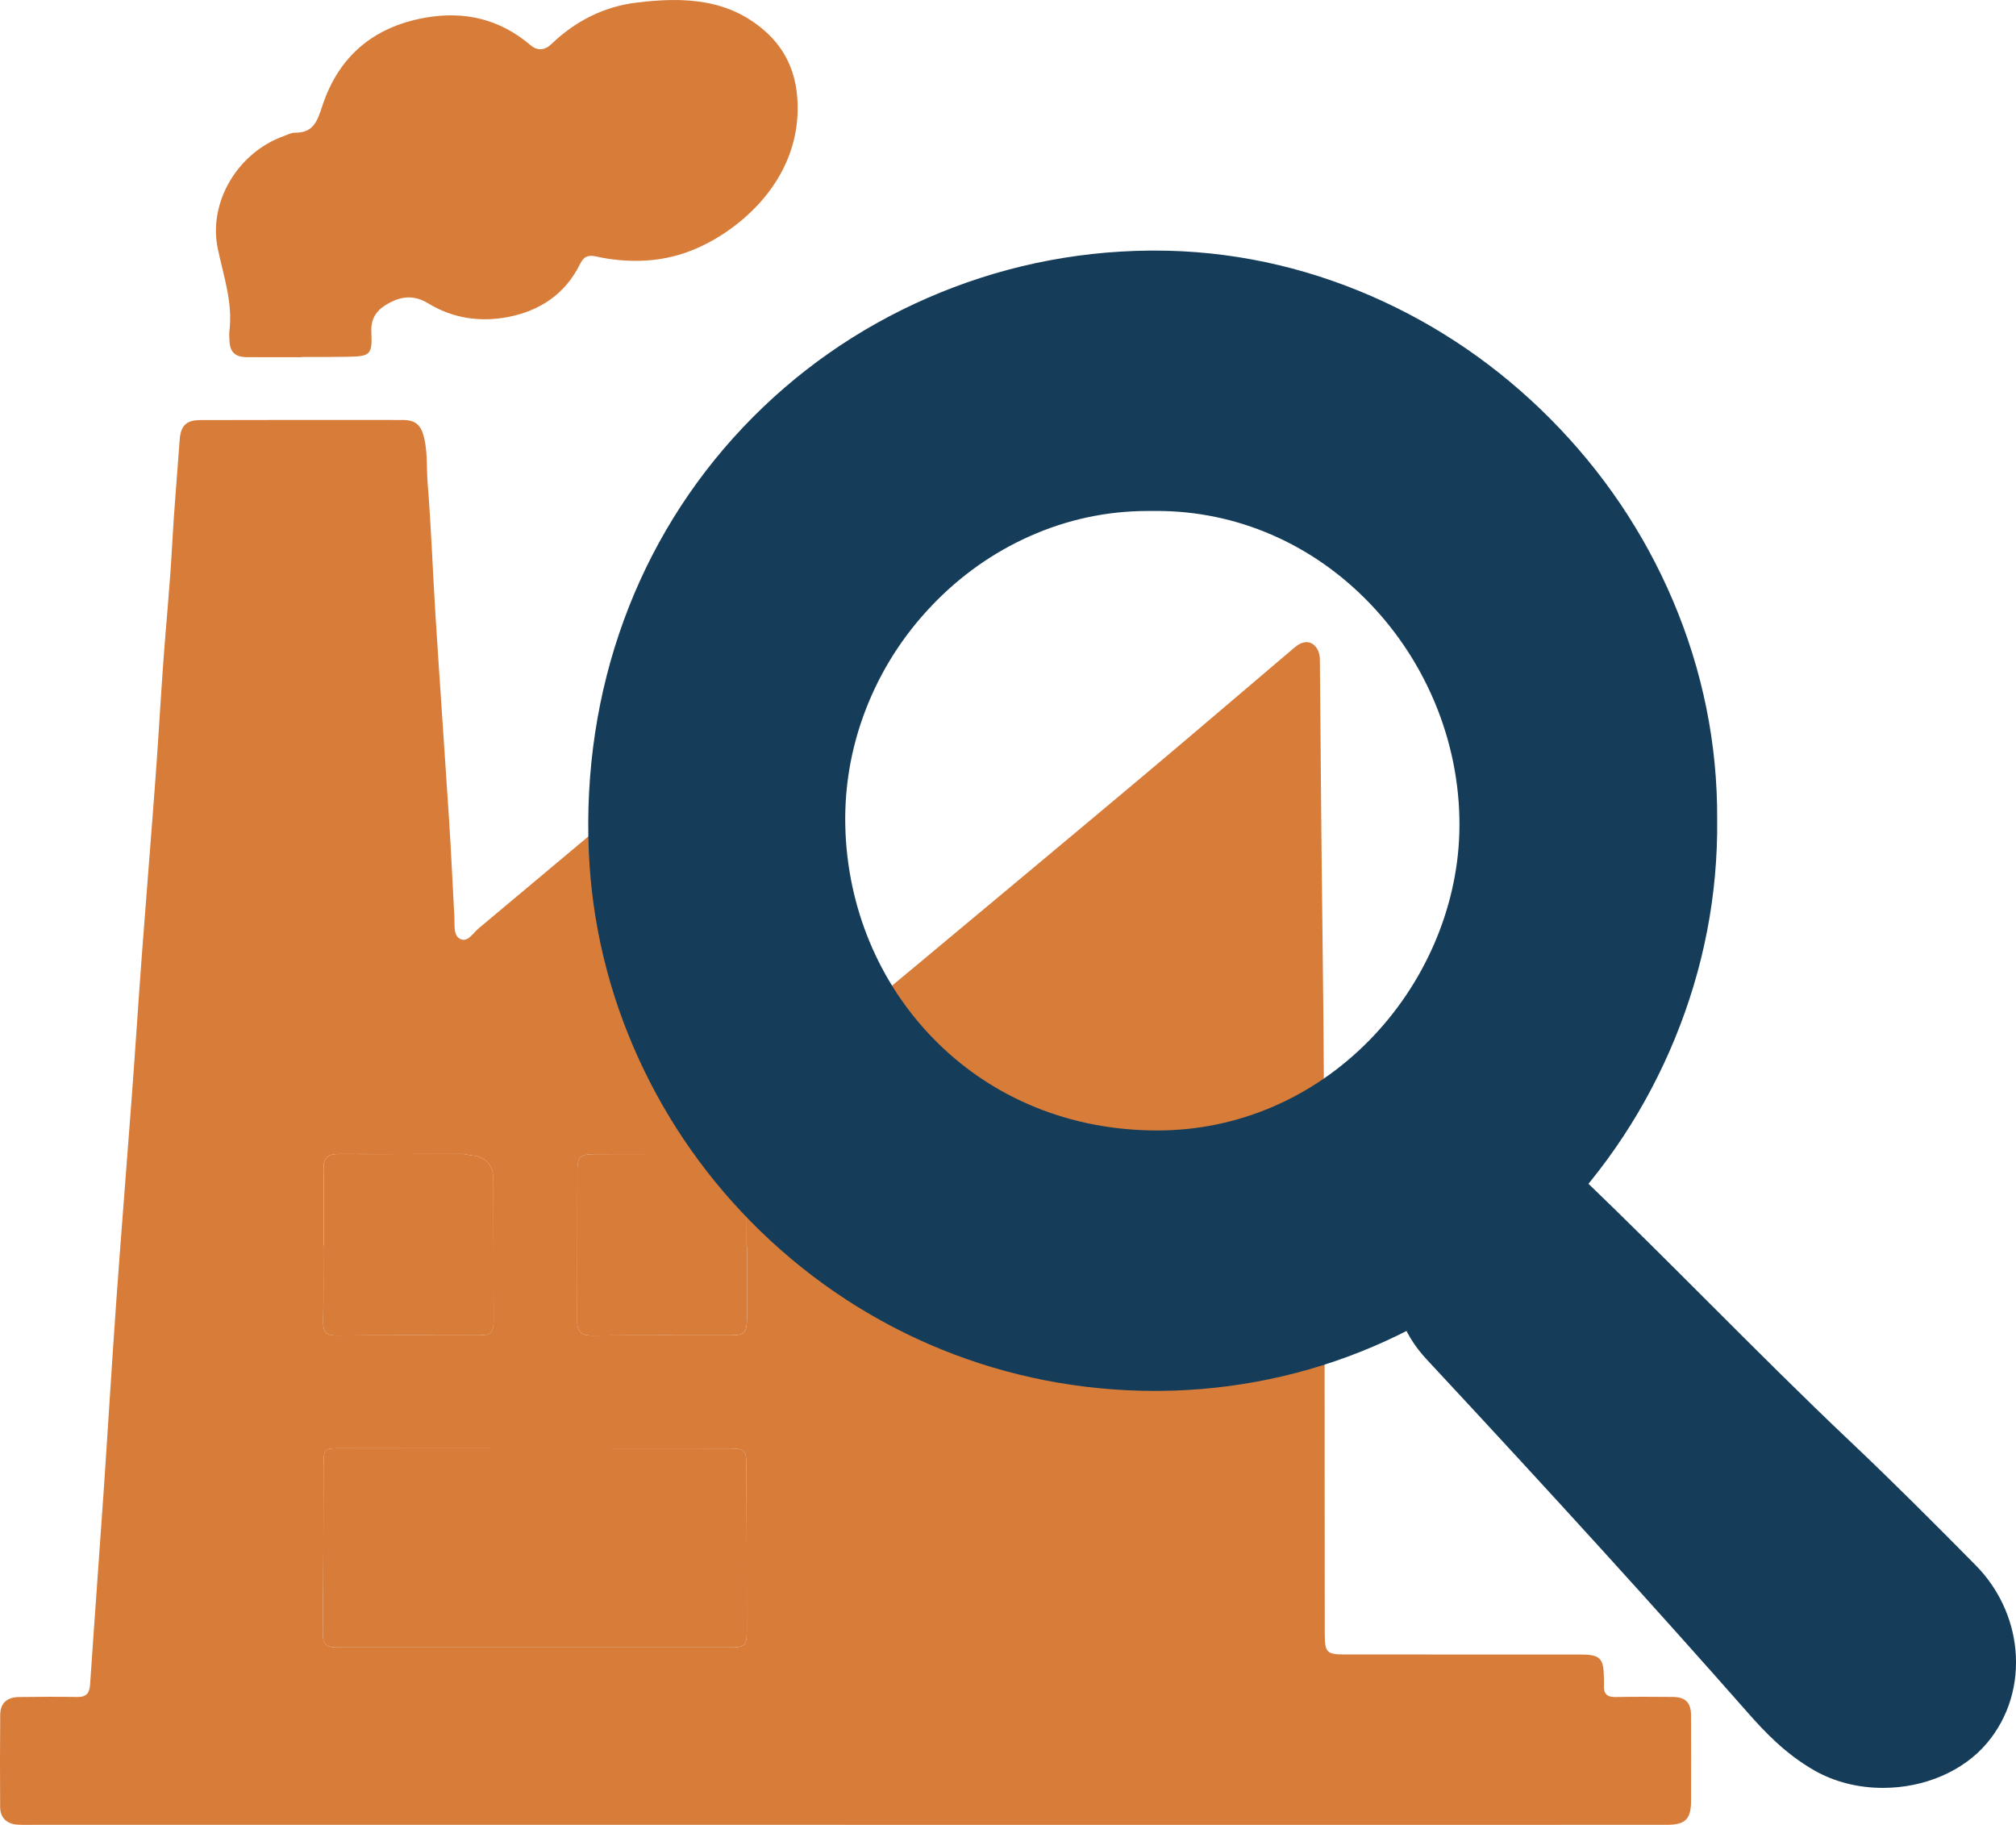 <?xml version="1.0" encoding="UTF-8"?>
<svg id="Layer_2" data-name="Layer 2" xmlns="http://www.w3.org/2000/svg" viewBox="0 0 851.53 770.75">
  <defs>
    <style>
      .cls-1 {
        fill: #153d59;
      }

      .cls-1, .cls-2 {
        stroke-width: 0px;
      }

      .cls-2 {
        fill: #d87c39;
      }
    </style>
  </defs>
  <g id="Layer_1-2" data-name="Layer 1">
    <g>
      <path class="cls-2" d="M356.65,770.72c-113.86,0-227.73,0-341.59,0-2.5,0-5,.07-7.49-.05-4.66-.23-7.48-2.9-7.51-7.45-.09-12.98-.09-25.97.03-38.95.04-4.92,2.83-7.45,7.94-7.51,8.16-.1,16.32-.17,24.47-.02,3.81.07,5.29-1.43,5.55-5.22,1.84-27.35,3.88-54.69,5.76-82.04,1.8-26.33,3.36-52.67,5.24-79,2.11-29.49,4.51-58.96,6.7-88.45,1.48-19.89,2.75-39.79,4.24-59.67,1.86-24.84,3.91-49.67,5.75-74.51,1.19-16.07,2.08-32.16,3.24-48.23,1.17-16.23,2.81-32.43,3.68-48.67.81-15.07,2.15-30.1,3.22-45.14.42-5.88,2.69-8.38,8.71-8.39,28.47-.07,56.93-.08,85.4-.04,5.62,0,7.9,2.13,9.2,7.71,1.44,6.2.92,12.56,1.43,18.83,1.52,18.88,2.17,37.83,3.37,56.74,1.81,28.52,3.85,57.03,5.69,85.55.88,13.77,1.5,27.56,2.25,41.33.18,3.27-.55,7.62,2.52,9.07,3.14,1.49,5.38-2.55,7.66-4.46,40.55-33.9,81.01-67.89,121.47-101.89,5.98-5.03,11.79-10.26,17.8-15.25,2.18-1.81,4.27-4.61,7.76-3.02,3.79,1.72,3.46,5.27,3.45,8.6-.05,46.44-.1,92.88-.14,139.32,0,3.33.11,6.66.2,9.98.04,1.49.07,3.26,1.65,3.8,1.3.45,2.45-.74,3.47-1.59,10.23-8.49,20.47-16.98,30.67-25.5,31.51-26.3,63.06-52.55,94.49-78.95,20.88-17.53,41.57-35.28,62.38-52.91,1.76-1.49,3.51-3.18,5.93-3.49,3.41-.43,6.2,2.8,6.25,7.2.37,38.28.6,76.56,1.1,114.84,1.28,99.03.78,198.07.97,297.11.01,7.47.92,8.38,8.25,8.38,33.29.02,66.59.02,99.88.03,8.06,0,9.64,1.52,9.77,9.43.02,1.17.11,2.34.03,3.49-.26,3.6,1.26,5.11,4.96,5.03,7.99-.17,15.98-.09,23.97-.04,5.52.03,7.82,2.31,7.85,7.88.05,11.99.03,23.97.01,35.96,0,7.71-2.4,10.16-10.05,10.16-54.93.02-109.87.02-164.8.03-60.93,0-121.86,0-182.78,0v-.03ZM225.92,695.82c27.62,0,55.24,0,82.86,0,5.62,0,6.65-.87,6.65-6.65.02-23.45-.03-46.91-.16-70.36-.04-6.42-.82-7.02-7.22-7.02-54.4-.03-108.8-.05-163.2-.1-8.23,0-8.17-.07-8.19,8.29-.05,22.62-.04,45.23-.32,67.85-.08,6.85.54,7.99,7.22,7.99,27.45,0,54.91,0,82.36,0ZM315.49,526.48s-.08,0-.11,0c0-10.47.03-20.95-.01-31.42-.03-6.54-1.1-7.63-7.38-7.64-18.95,0-37.91-.01-56.86.04-5.98.02-7.25,1.2-7.26,6.88-.06,21.12.03,42.24-.09,63.37-.03,4.68,1.72,6.43,6.5,6.38,19.46-.2,38.92-.09,58.38-.1,5.74,0,6.83-1.13,6.85-7.08.02-10.14,0-20.29,0-30.43ZM136.75,526c-.06,0-.12,0-.18,0,0,10.81.14,21.62-.07,32.42-.08,4.36,1.51,5.7,5.84,5.66,19.79-.2,39.59-.1,59.38-.1,5.93,0,6.78-.86,6.77-6.9-.04-19.61-.09-39.22-.13-58.83q-.02-9.34-9.18-10.27c-1.31-.13-2.6-.6-3.91-.6-17.46-.01-34.91.09-52.37.02-4.39-.02-6.31,1.59-6.23,6.16.19,10.81.06,21.62.06,32.43Z"/>
      <path class="cls-2" d="M127.31,150.86c-7.65,0-15.31.04-22.96-.01-5.12-.04-7.26-2.15-7.44-7.15-.05-1.33-.15-2.68,0-3.99,1.43-11.94-2.44-23.01-4.88-34.45-4.26-19.96,8.52-40.88,27.79-47.77,1.55-.55,3.14-1.46,4.7-1.44,8,.1,9.54-5.01,11.72-11.59,6.86-20.72,21.62-33.11,43.26-36.97,16.61-2.97,31.55.52,44.55,11.56,2.99,2.54,6.07,2.25,8.9-.47,10.1-9.7,22.15-15.81,35.95-17.49,19.77-2.41,39.19-1.87,55.08,12.82,7.44,6.87,11.56,15.66,12.61,25.57,2.77,26.05-11.98,46.76-31.03,59.27-9.95,6.53-20.83,10.64-32.94,11.3-7.05.39-13.98-.2-20.77-1.72-3.7-.83-5.36.18-6.91,3.3-6.29,12.68-17.05,19.73-30.53,22.29-11.71,2.22-23.22.52-33.56-5.79-5.61-3.42-10.73-3.21-16.36-.22-5.18,2.75-7.96,6.19-7.64,12.54.47,9.45-.53,10.08-10.08,10.24-3.33.06-6.66.06-9.98.08-3.16.01-6.32,0-9.48,0v.08Z"/>
      <path class="cls-2" d="M225.92,695.81c-27.45,0-54.91,0-82.36,0-6.68,0-7.31-1.14-7.22-7.99.28-22.61.27-45.23.32-67.85.02-8.37-.04-8.3,8.19-8.29,54.4.05,108.8.07,163.2.1,6.41,0,7.19.6,7.22,7.02.13,23.45.18,46.9.16,70.36,0,5.78-1.03,6.65-6.65,6.65-27.62,0-55.24,0-82.86,0Z"/>
      <path class="cls-2" d="M315.49,526.48c0,10.14.01,20.29,0,30.43-.01,5.95-1.1,7.07-6.85,7.08-19.46.02-38.92-.1-58.38.1-4.78.05-6.52-1.7-6.5-6.38.12-21.12.04-42.24.09-63.37.02-5.68,1.28-6.86,7.26-6.88,18.95-.05,37.91-.05,56.86-.04,6.28,0,7.35,1.09,7.38,7.64.05,10.47.01,20.95.01,31.42.04,0,.08,0,.11,0Z"/>
      <path class="cls-2" d="M136.75,526c0-10.81.13-21.62-.06-32.43-.08-4.57,1.84-6.18,6.23-6.16,17.46.08,34.91-.03,52.37-.02,1.3,0,2.6.46,3.91.6q9.17.94,9.18,10.27c.04,19.61.09,39.22.13,58.83.01,6.04-.85,6.9-6.77,6.9-19.79,0-39.59-.1-59.38.1-4.34.04-5.92-1.3-5.84-5.66.2-10.8.07-21.62.07-32.42.06,0,.12,0,.18,0Z"/>
      <g>
        <path class="cls-1" d="M487.8,569.96c-58.02,0-112.89-22.25-154.51-62.65-40.88-39.68-64.7-92.35-67.09-148.31-2.71-63.48,18.79-122.67,60.55-166.68,41.03-43.24,98.94-68.39,158.91-68.98.69,0,1.38-.01,2.07-.01,29.08,0,57.6,6.01,84.76,17.87,26.07,11.38,49.63,27.57,70.02,48.1,20.51,20.66,36.63,44.53,47.9,70.94,11.74,27.51,17.6,56.4,17.41,85.87.66,58.2-22.7,115.82-64.11,158.09-41.05,41.91-95.74,65.26-153.99,65.75-.64,0-1.28,0-1.92,0ZM484.71,198.31c-38.49,0-76.33,16.56-103.83,45.43-28.12,29.52-43.13,69.4-41.19,109.41,1.86,38.38,17.66,73.95,44.47,100.17,27.46,26.85,64.62,41.64,104.64,41.64h.44c38.25-.1,74.36-15.5,101.69-43.37,26.18-26.69,41.83-62.76,42.95-98.94,1.26-40.59-14.47-80.84-43.14-110.42-27.46-28.33-63.73-43.93-102.13-43.93-.77,0-1.54,0-2.31.02h-1.59Z"/>
        <path class="cls-1" d="M487.73,140.83c109.43,0,203.39,94.43,202.59,205.33,1.32,107.87-85.44,205.33-200.74,206.3-.59,0-1.19,0-1.78,0-111.85,0-199.63-89.15-204.11-194.21-5.4-126.49,91.41-216.32,202.14-217.42.63,0,1.27,0,1.9,0M486.01,180.82c-.43,0-.88,0-1.31,0-91.4,0-167.03,79.91-162.5,173.18,4.22,86.95,72.83,158.46,166.59,158.46.17,0,.32,0,.48,0,90.82-.24,159.52-76.32,162.09-159.27,2.81-90.56-69.2-172.39-162.76-172.39-.86,0-1.72,0-2.59.02M487.73,105.83v35-35h0c-.75,0-1.5,0-2.25.01-32.55.32-64.14,7.08-93.89,20.08-29.44,12.86-55.52,31.15-77.54,54.36-45.04,47.48-68.25,111.22-65.34,179.47,1.3,30.37,8.43,59.9,21.21,87.76,12.44,27.12,29.66,51.47,51.17,72.36,44.9,43.59,104.1,67.59,166.7,67.59.69,0,1.38,0,2.07,0,62.93-.53,122.01-25.75,166.34-71,22.03-22.48,39.26-48.64,51.21-77.73,12.22-29.73,18.24-60.9,17.9-92.65.18-31.83-6.15-63.01-18.81-92.7-12.14-28.46-29.5-54.16-51.58-76.4-21.95-22.11-47.33-39.54-75.44-51.81-29.39-12.83-60.26-19.34-91.76-19.34h0ZM485.72,215.82h.85c.68-.01,1.35-.02,2.03-.02,33.62,0,65.43,13.71,89.57,38.61,25.4,26.2,39.33,61.81,38.22,97.7-.99,31.85-14.82,63.64-37.96,87.23-24.02,24.5-55.71,38.03-89.24,38.12h-.39c-18.25,0-35.66-3.34-51.73-9.92-15.24-6.24-28.92-15.24-40.68-26.73-23.65-23.12-37.58-54.56-39.23-88.51-.87-18.02,1.99-35.71,8.51-52.6,6.31-16.33,15.68-31.1,27.88-43.89,11.94-12.54,25.85-22.4,41.32-29.3,15.89-7.09,32.65-10.69,49.84-10.69.34,0,.68,0,1.02,0h0Z"/>
      </g>
      <g>
        <path class="cls-1" d="M795.32,737.63c-7.49,0-14.52-1.76-20.34-5.09-9.97-5.71-17.19-13.44-23.72-20.86-38.73-43.99-81.67-91.22-135.11-148.64-3.26-3.51-10.05-10.8-8.92-21.52.76-7.1,4.79-13.25,12-18.29,2.79-1.95,5.66-4.83,8.69-7.87,1.56-1.57,3.18-3.19,4.88-4.78l24.07.15c17.55,16.83,35.16,34.45,52.19,51.48,19.73,19.73,40.13,40.13,60.71,59.61,18.3,17.31,35.86,34.98,52.27,51.59,14.29,14.46,15.99,37.08,3.85,51.5-6.71,7.96-18.14,12.72-30.58,12.72Z"/>
        <path class="cls-1" d="M644.76,523.37c37.66,36.12,74.36,74.62,112.99,111.17,17.64,16.69,34.78,33.91,51.86,51.18,8.16,8.25,9.07,20.61,2.91,27.93-3.5,4.15-10.39,6.49-17.2,6.49-4.19,0-8.34-.89-11.64-2.78-7.62-4.37-13.57-10.75-19.29-17.24-44.36-50.38-89.7-99.86-135.43-149-4.81-5.17-6.82-8.57.29-13.53,5.84-4.07,10.62-9.65,15.51-14.22M620.85,497.8c-1.93,1.8-3.65,3.53-5.32,5.21-2.25,2.26-4.8,4.82-6.31,5.87-14.38,10.04-18.48,22.28-19.38,30.79-1.98,18.65,9.68,31.18,13.51,35.29,53.34,57.31,96.17,104.43,134.78,148.28,7.18,8.15,15.86,17.43,28.16,24.48,8.46,4.85,18.5,7.41,29.04,7.41,17.54,0,33.98-7.08,43.97-18.95,9.11-10.82,13.37-24.84,11.98-39.46-1.26-13.3-7.22-25.95-16.77-35.61-16.52-16.72-34.2-34.5-52.69-52-20.41-19.31-40.71-39.62-60.35-59.26-17.1-17.1-34.78-34.78-52.47-51.75l-48.13-.3h0Z"/>
      </g>
    </g>
  </g>
</svg>